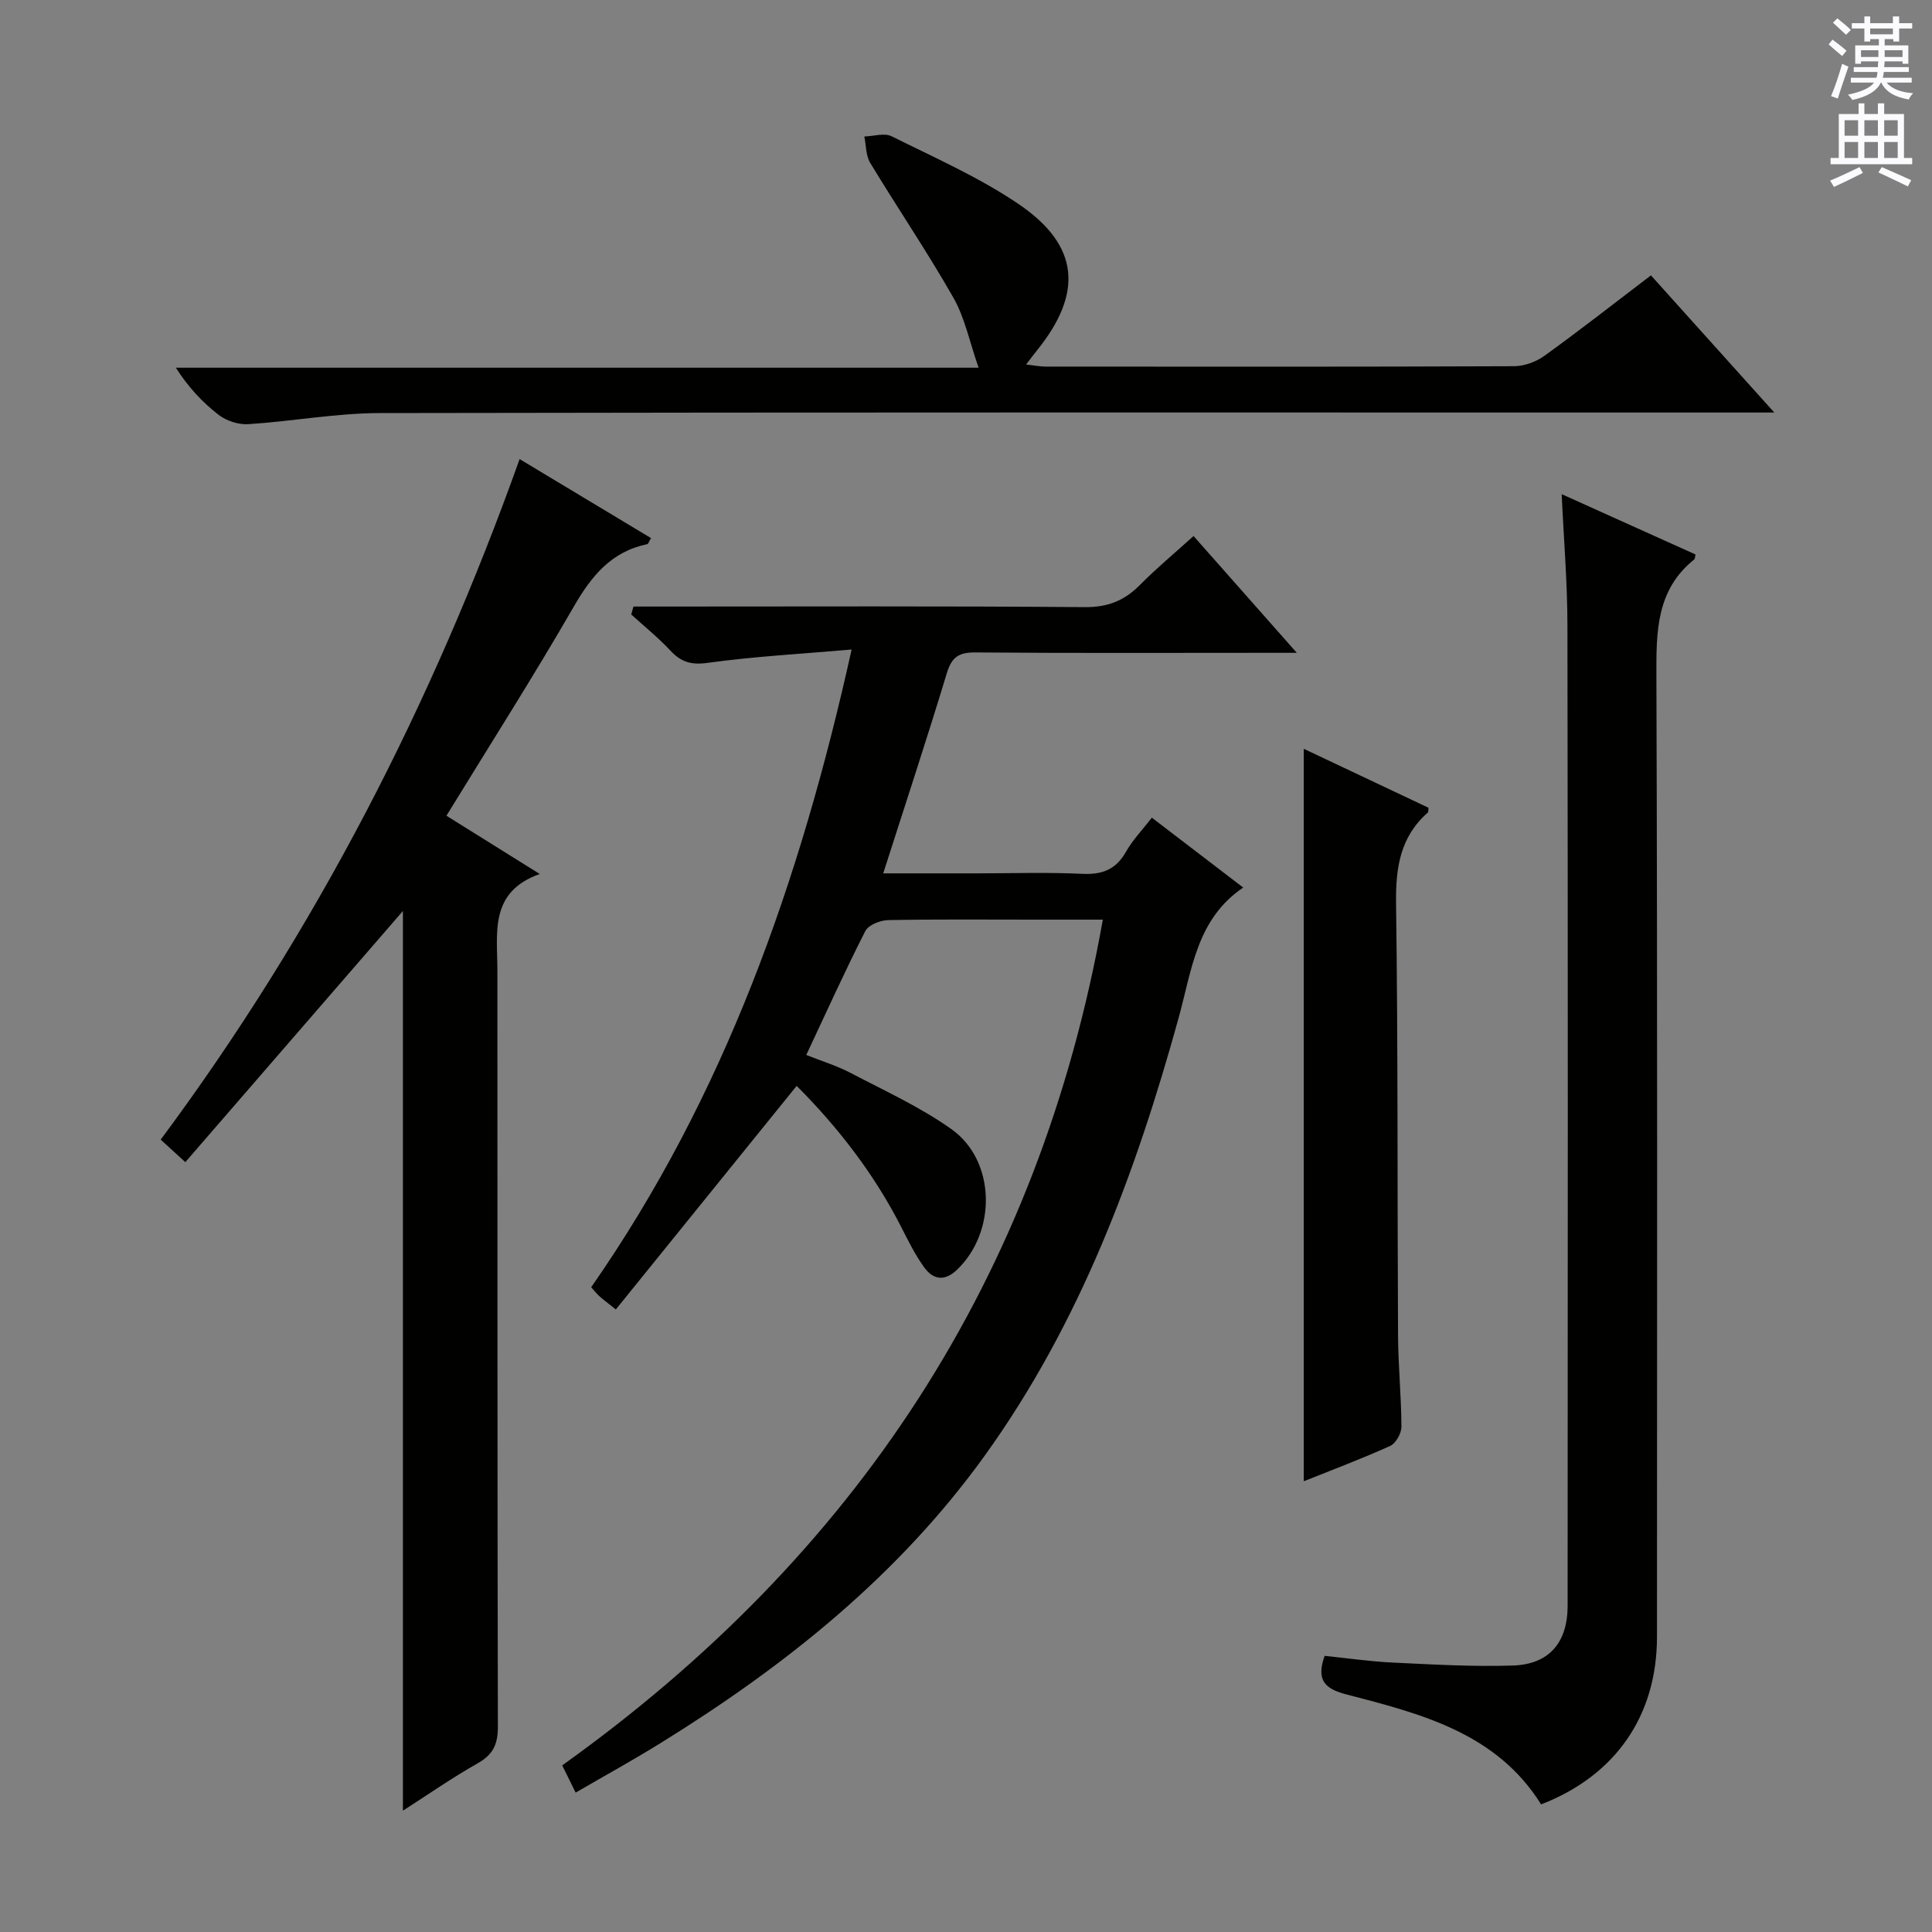 <svg enable-background="new 0 0 400 400" viewBox="0 0 400 400" xmlns="http://www.w3.org/2000/svg"><rect x="0" y="0" width="400" height="400" fill="#808080" stroke="none"/><g fill="#010100"><path d="m164.94 224.82c-12.52 15.47-24.91 30.8-37.44 46.29-1.92-1.54-2.71-2.11-3.43-2.77-.6-.56-1.12-1.21-1.67-1.83 27.58-39.6 43.25-83.93 53.92-132.03-10.52.91-20.23 1.43-29.82 2.76-3.46.48-5.51-.19-7.73-2.57-2.49-2.67-5.37-4.98-8.08-7.45.15-.55.31-1.09.46-1.64h5.46c29.33 0 58.66-.12 87.99.12 4.77.04 8.21-1.35 11.43-4.61 3.37-3.41 7.08-6.49 11.08-10.11 6.97 7.88 13.71 15.51 21.38 24.18-3.07 0-4.81 0-6.55 0-20 0-40 .09-59.99-.08-3.42-.03-4.91.95-5.92 4.29-4.12 13.62-8.59 27.13-13.17 41.45h19.27c7.33 0 14.68-.25 21.99.1 4.13.19 6.93-.91 9-4.57 1.37-2.43 3.38-4.5 5.36-7.06 6.2 4.74 12.23 9.36 18.91 14.47-9.64 6.5-10.63 17.06-13.34 26.88-8.89 32.21-20.42 63.27-40.14 90.69-17.91 24.9-41.35 43.6-67.17 59.57-5.65 3.5-11.48 6.71-17.56 10.24-.94-1.91-1.79-3.64-2.78-5.64 60.65-43.36 98.72-100.81 111.93-175.1-5.25 0-9.86 0-14.46 0-10 0-20-.1-29.99.1-1.64.03-4.08 1-4.73 2.27-4.22 8.28-8.04 16.75-12.22 25.65 3.19 1.27 6.34 2.23 9.2 3.73 7.04 3.69 14.38 7.04 20.83 11.61 9.24 6.56 9.42 21.29 1.15 29.16-2.57 2.44-4.93 2.02-6.76-.52-1.84-2.54-3.26-5.4-4.69-8.22-5.69-11.21-13.32-20.96-21.72-29.36z"/><path d="m107.58 95.05c9.08 5.46 18.14 10.9 27.21 16.36-.44.73-.57 1.21-.78 1.25-7.43 1.54-11.54 6.56-15.2 12.91-8.37 14.51-17.39 28.65-26.38 43.32 6.34 3.96 12.37 7.72 19.32 12.06-10.51 3.73-8.77 12.19-8.77 20.08.03 52.16-.02 104.31.1 156.47.01 3.61-.98 5.77-4.16 7.56-5.29 2.99-10.29 6.48-15.5 9.82 0-62.62 0-124.8 0-186.27-14.62 16.87-29.67 34.24-45.05 52-2.25-2.05-3.51-3.21-5.1-4.66 32.11-43.22 56.25-90.3 74.31-140.9z"/><path d="m323.33 102.31c9.47 4.27 18.64 8.4 27.71 12.49-.15.69-.13.91-.23.99-7.96 6.37-7.9 15.05-7.87 24.26.23 66.29.14 132.57.12 198.86-.01 16.32-8.57 28.7-23.99 34.67-9.26-14.82-24.87-18.76-40.32-22.77-4.49-1.16-6.28-2.98-4.5-7.98 4.68.47 9.4 1.17 14.15 1.39 8.27.39 16.56.88 24.81.61 7.52-.24 11.35-4.74 11.35-12.39.04-67.62.07-135.24-.04-202.86 0-8.93-.76-17.85-1.19-27.27z"/><path d="m341.81 57.01c8.29 9.21 16.37 18.2 25.54 28.4-3.16 0-5.01 0-6.87 0-93.95 0-187.9-.07-281.85.11-9.08.02-18.14 1.72-27.23 2.3-2.02.13-4.51-.68-6.12-1.92-3.38-2.6-6.32-5.77-8.87-9.77h166.2c-1.88-5.38-2.85-10.32-5.21-14.48-5.41-9.5-11.57-18.57-17.24-27.94-.91-1.51-.83-3.62-1.21-5.45 1.9-.05 4.14-.79 5.64-.05 8.9 4.43 18.12 8.49 26.3 14.04 12.62 8.56 13.42 18.43 3.75 30.37-.62.76-1.2 1.55-2.2 2.85 1.68.18 2.88.43 4.08.43 32.32.02 64.63.06 96.95-.08 2.11-.01 4.54-.9 6.27-2.14 7.27-5.24 14.34-10.78 22.07-16.67z"/><path d="m269.93 306.68c0-50.51 0-100.99 0-151.65 8.48 4.01 17.16 8.11 25.83 12.21-.06.42 0 .85-.17 1.01-5.72 5.05-6.65 11.44-6.55 18.81.41 29.8.25 59.61.41 89.41.03 6.31.68 12.61.7 18.92 0 1.36-1.15 3.44-2.32 3.97-6.03 2.72-12.24 5.05-17.9 7.32z"/></g><path d="m378.6 9.2.8-1c.9.7 1.9 1.4 2.9 2.3l-.9 1.1c-1.1-.9-2-1.7-2.8-2.4zm.5 10.7c.9-2.1 1.6-4.3 2.3-6.7.4.2.8.4 1.3.6-.7 2.1-1.5 4.3-2.2 6.6zm.4-15.2.9-.9c1 .8 2 1.6 2.8 2.4l-1 1c-1-.9-1.9-1.8-2.7-2.5zm12.5-1.3h1.2v1.4h2.7v1.1h-2.7v2.7h-1.2v-.5h-1.8v1.3h4.9v3.8h-1.2v-.5h-3.7c0 .4-.1.9-.1 1.2h5.1v1h-5.2c0 .5-.1.9-.2 1.2h6v1h-5.2c1.1 1.3 2.9 2 5.5 2.2-.4.4-.7.8-.9 1.3-2.9-.5-4.8-1.6-5.7-3.5h-.1c-.8 1.7-2.7 2.9-5.9 3.6-.2-.4-.6-.8-.9-1.1 2.8-.6 4.6-1.4 5.4-2.5h-4.8v-1h5.3c.1-.3.2-.7.2-1.2h-4.9v-1h5c0-.4 0-.8.1-1.2h-3.6v.5h-1.2v-3.8h4.9v-1.3h-1.8v.5h-1.2v-2.7h-2.6v-1.1h2.6v-1.4h1.2v1.4h4.7v-1.4zm-6.7 8.4h3.6c0-.4 0-.9 0-1.4h-3.6zm1.9-4.7h4.7v-1.2h-4.7zm6.7 3.3h-3.7v1.4h3.7z" fill="#fbfafc"/><path d="m384.7 21.4h1.3v2.2h2.8v-2.2h1.3v2.2h4.1v9.1h1.7v1.3h-16.9v-1.3h1.7v-9.1h4.1v-2.2zm.3 13.2.7 1.2c-1.8.9-3.8 1.9-6 2.9-.2-.4-.5-.8-.8-1.3 2.4-1 4.4-2 6.1-2.8zm-3.1-6.5h2.8v-3.2h-2.8zm0 4.6h2.8v-3.3h-2.8zm4.1-4.6h2.8v-3.2h-2.8zm0 4.6h2.8v-3.3h-2.8zm3.6 1.9c2.1.9 4.1 1.8 6.1 2.7l-.7 1.3c-2.2-1.1-4.2-2-6.1-2.9zm3.3-9.7h-2.8v3.2h2.8zm-2.8 7.8h2.8v-3.3h-2.8z" fill="#fbfafc"/></svg>